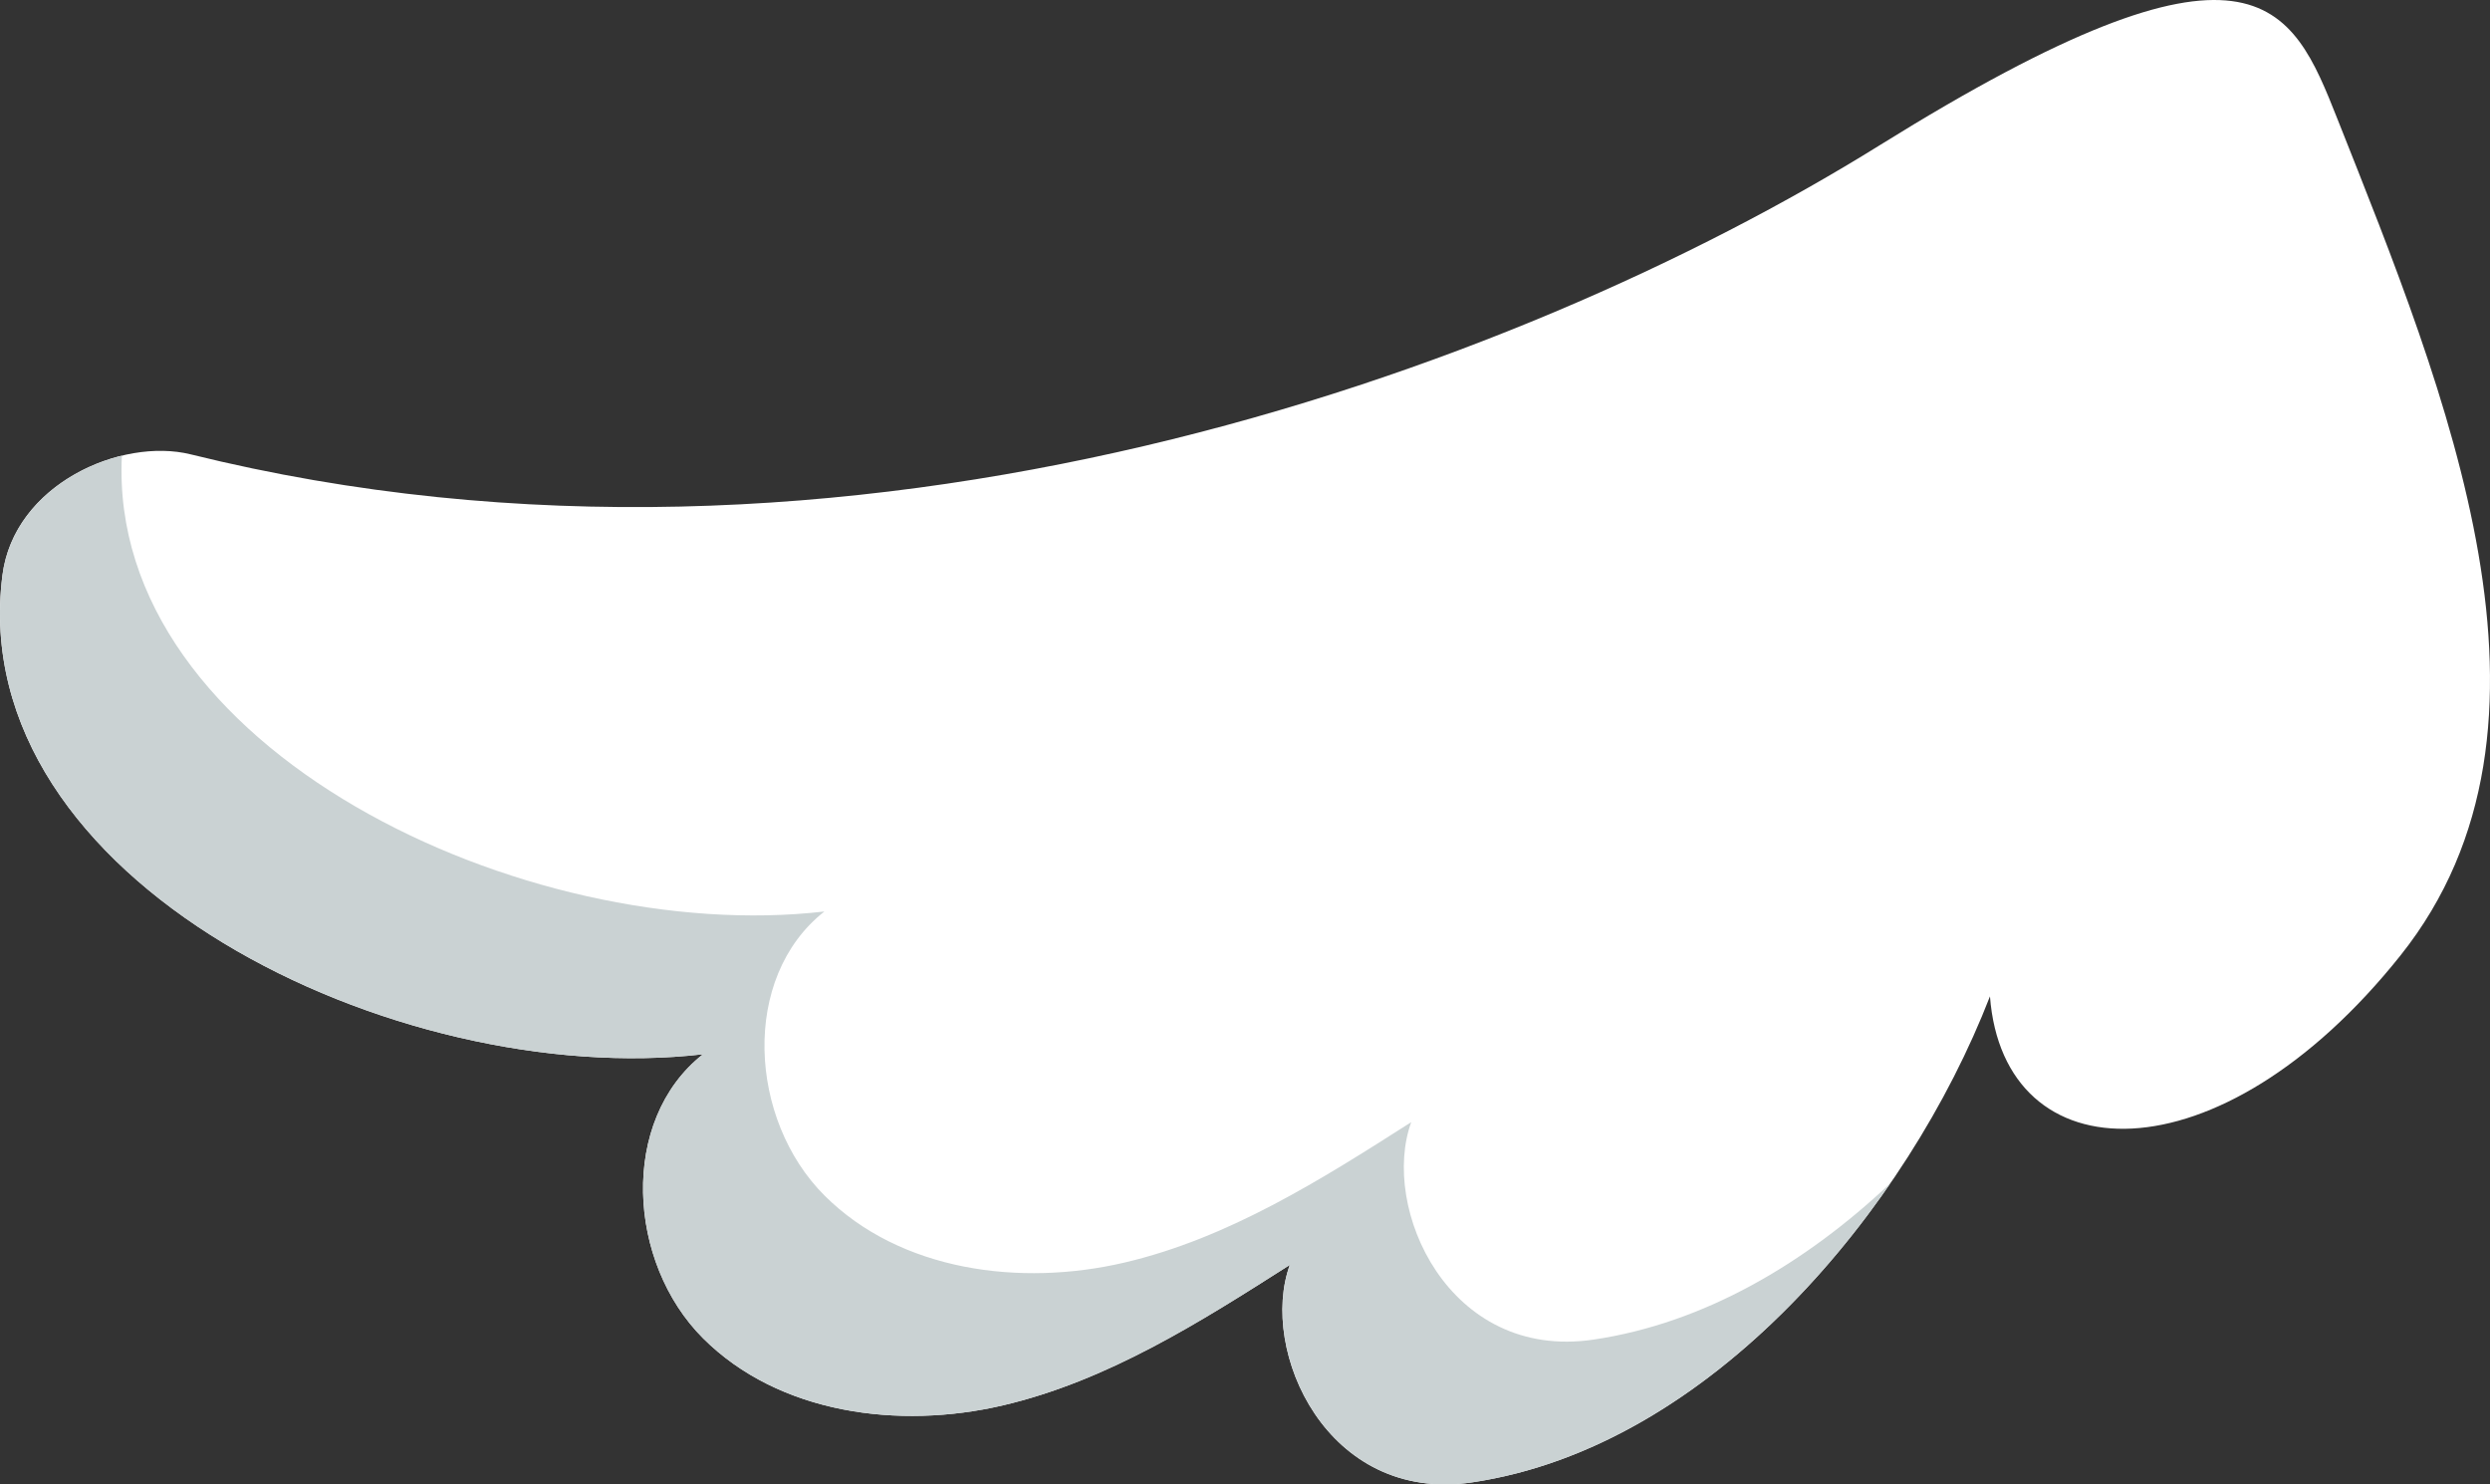 <?xml version="1.0" encoding="utf-8"?>
<!-- Generator: Adobe Illustrator 26.0.1, SVG Export Plug-In . SVG Version: 6.00 Build 0)  -->
<svg version="1.1" xmlns="http://www.w3.org/2000/svg" xmlns:xlink="http://www.w3.org/1999/xlink" x="0px" y="0px"
	 viewBox="0 0 626.732 373.635" enable-background="new 0 0 626.732 373.635" xml:space="preserve">
<rect x="0" y="0" width="626.732" height="373.635" fill="#333333" stroke="none"/>
<g id="branch_x5F_spruce_x5F_white">
	<path fill="#FFFFFF" d="M473.099,36.571c-91.742,57.065-259.668,118.74-425.108,77.791c-17.437-4.316-44.483,7.485-47.384,30.494
		c-9.714,77.03,99.207,129.454,176.329,120.509c-21.164,16.655-19.034,52.467,0.028,71.492s49.265,23.013,75.488,16.879
		s49.492-20.863,72.196-35.348c-7.839,21.527,9.286,60.141,45.876,54.735c60.032-8.869,109.612-68.81,130.347-122.331
		c3.458,45.068,57.602,47.098,103.353-10.325c46.119-57.883,11.413-141.617-15.852-210.421
		C576.705,0.601,567.397-22.084,473.099,36.571z"/>
	<path fill="#CAD2D3" d="M355.21,282.452c-22.704,14.485-45.972,29.213-72.196,35.348c-26.223,6.135-56.426,2.146-75.488-16.879
		s-21.191-54.837-0.028-71.492c-75.179,8.72-180.555-40.881-176.82-114.737c-14.137,3.422-28.036,14.034-30.071,30.164
		c-9.714,77.029,99.207,129.454,176.329,120.509c-21.164,16.655-19.034,52.467,0.028,71.492s49.264,23.013,75.488,16.879
		c26.223-6.135,49.492-20.863,72.196-35.348c-7.839,21.527,9.286,60.141,45.876,54.735c42.536-6.284,79.821-38.211,105.319-75.325
		c-21.472,20.26-46.996,35.289-74.758,39.39C364.496,342.593,347.371,303.979,355.21,282.452z"/>
</g>
<g id="Layer_1">
</g>
</svg>
